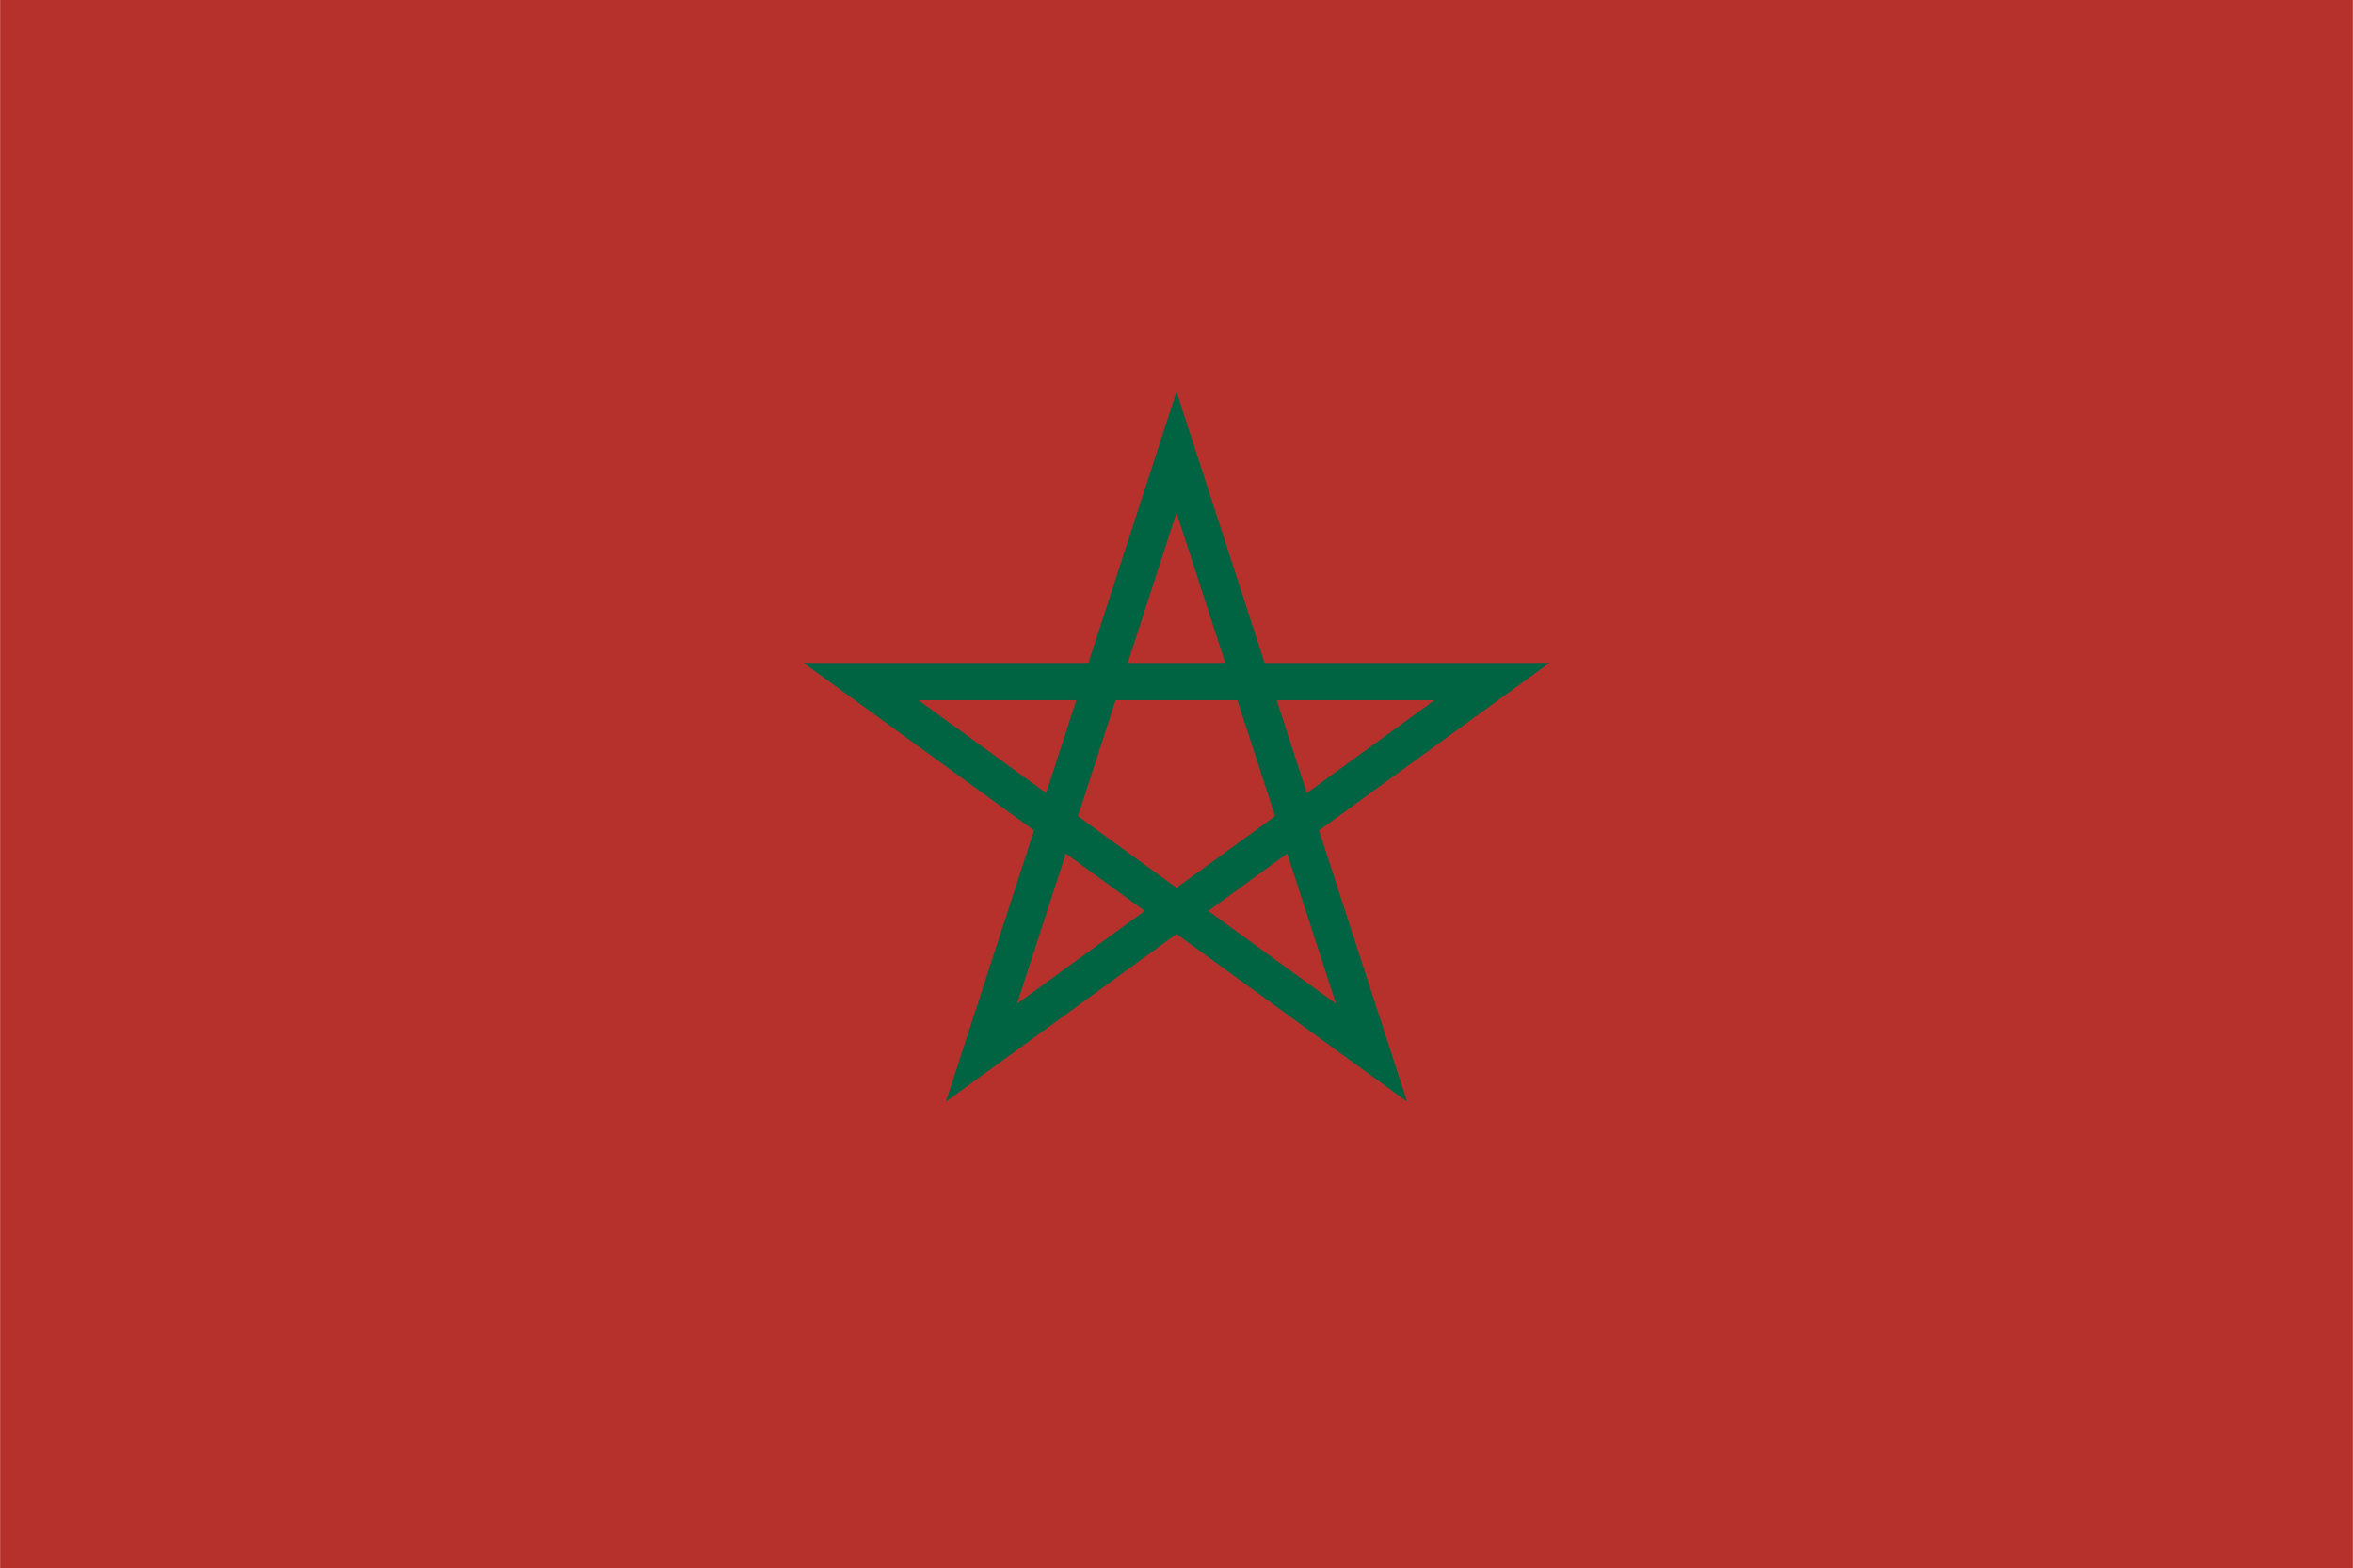 <?xml version='1.0' encoding='utf-8'?>
<svg:svg xmlns:svg="http://www.w3.org/2000/svg" viewBox="0 0 9.0 6.0" width="50.00" height="33.33"><svg:path fill="#B7312C" d="M0 0h9v6H0z" /><svg:path fill="none" stroke="#006341" stroke-width=".143" d="M4.5 1.73l.746 2.297-1.953-1.42h2.414l-1.953 1.42z" /></svg:svg>